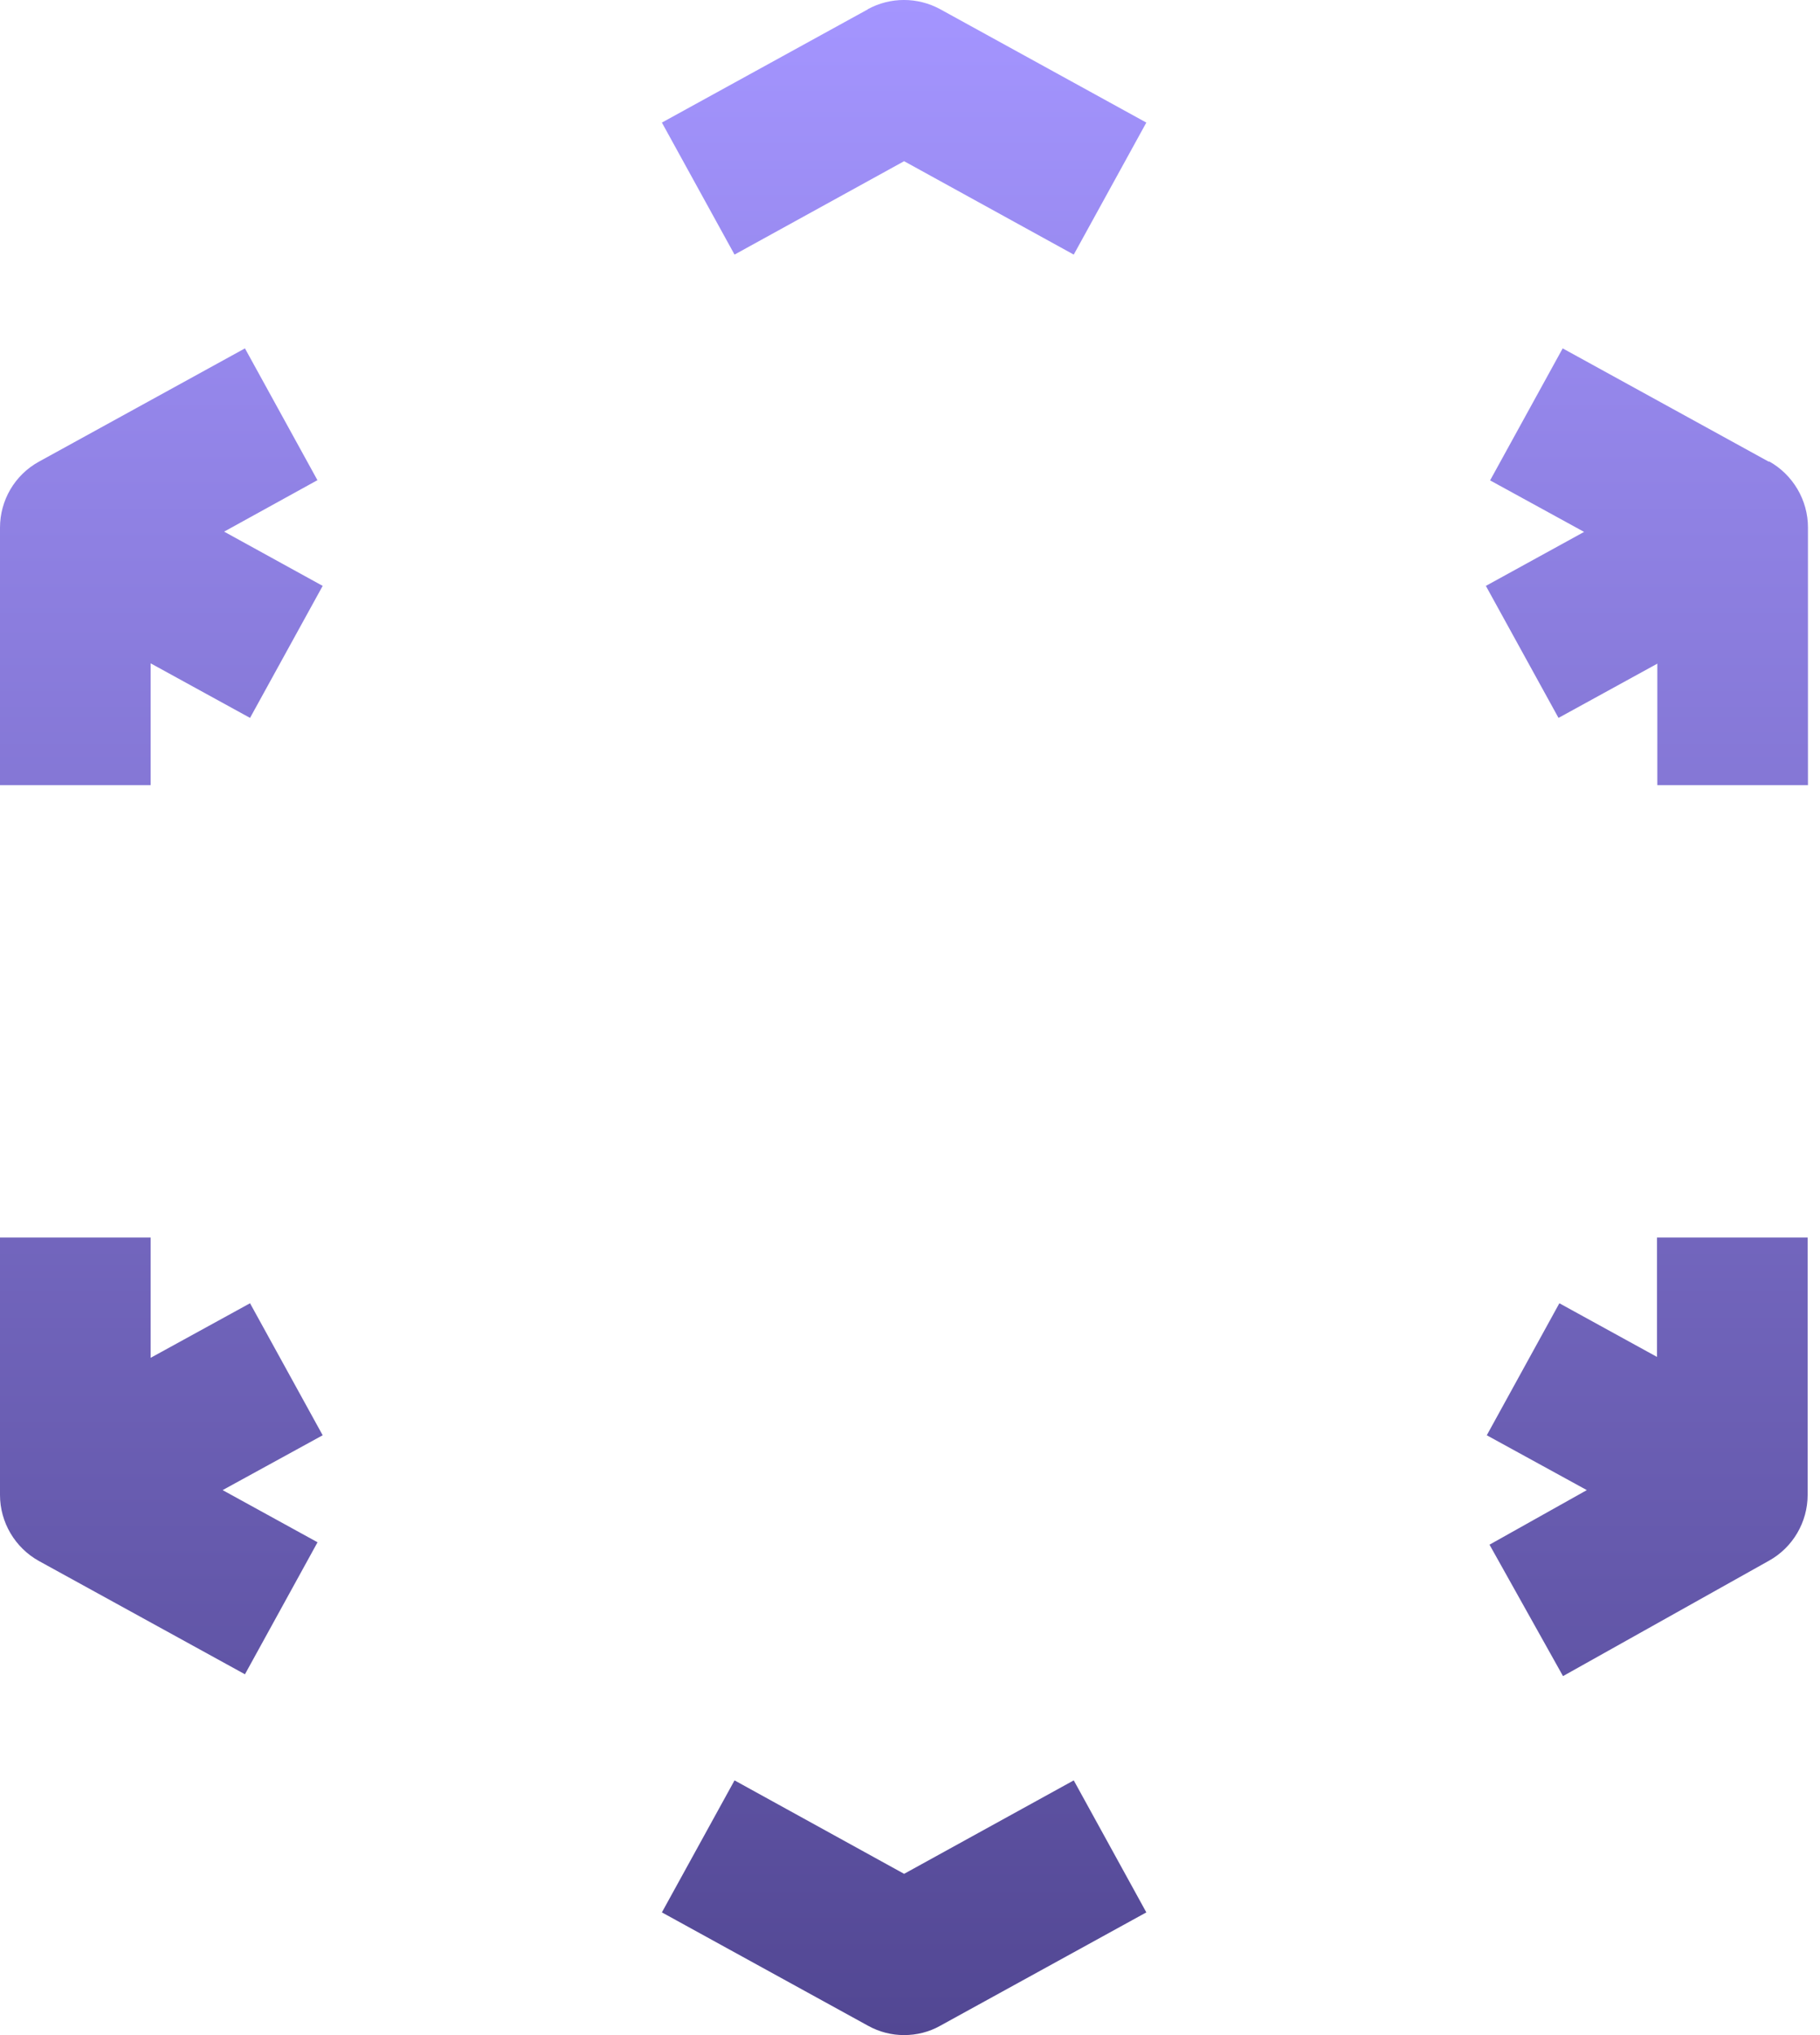 <svg width="100%" height="100%" viewBox="0 0 34 38" fill="none" xmlns="http://www.w3.org/2000/svg" class="mr-2"><path fill-rule="evenodd" clip-rule="evenodd" d="M12.365 2.289L16.215 0.173H16.209C16.631 -0.058 17.143 -0.058 17.566 0.173L21.415 2.289L20.059 4.754L16.89 3.01L13.722 4.754L12.365 2.289ZM5.93 8.966L5.932 8.97V8.964L5.93 8.966ZM4.576 6.505L5.93 8.966L4.187 9.927L6.028 10.94L4.671 13.405L2.814 12.386V14.66H0V9.853C0 9.341 0.276 8.869 0.726 8.621L4.576 6.505ZM33.043 8.621L29.193 6.505L27.837 8.97L29.593 9.932L27.758 10.94L29.115 13.405L30.961 12.392V14.66H33.775V9.848C33.775 9.336 33.493 8.863 33.049 8.615L33.043 8.621ZM29.131 24.335L30.955 25.337V23.108H33.769V27.914C33.769 28.421 33.493 28.894 33.049 29.141L29.199 31.297L27.826 28.843L29.644 27.824L27.775 26.8L29.131 24.335ZM16.89 34.989L13.722 33.244L12.365 35.709L16.215 37.825C16.429 37.944 16.659 38 16.89 38C17.121 38 17.357 37.944 17.566 37.825L21.415 35.709L20.059 33.244L16.89 34.989ZM2.814 25.354L4.671 24.335L6.028 26.8L4.159 27.824L5.932 28.798L4.576 31.263L0.726 29.147C0.281 28.899 0 28.427 0 27.914V23.108H2.814V25.354Z" fill="url(#paint0_linear_266_42)"></path><defs><linearGradient id="paint0_linear_266_42" x1="16.887" y1="0" x2="16.887" y2="38" gradientUnits="userSpaceOnUse"><stop stop-color="#A495FF"></stop><stop offset="1" stop-color="#524793"></stop></linearGradient></defs></svg>